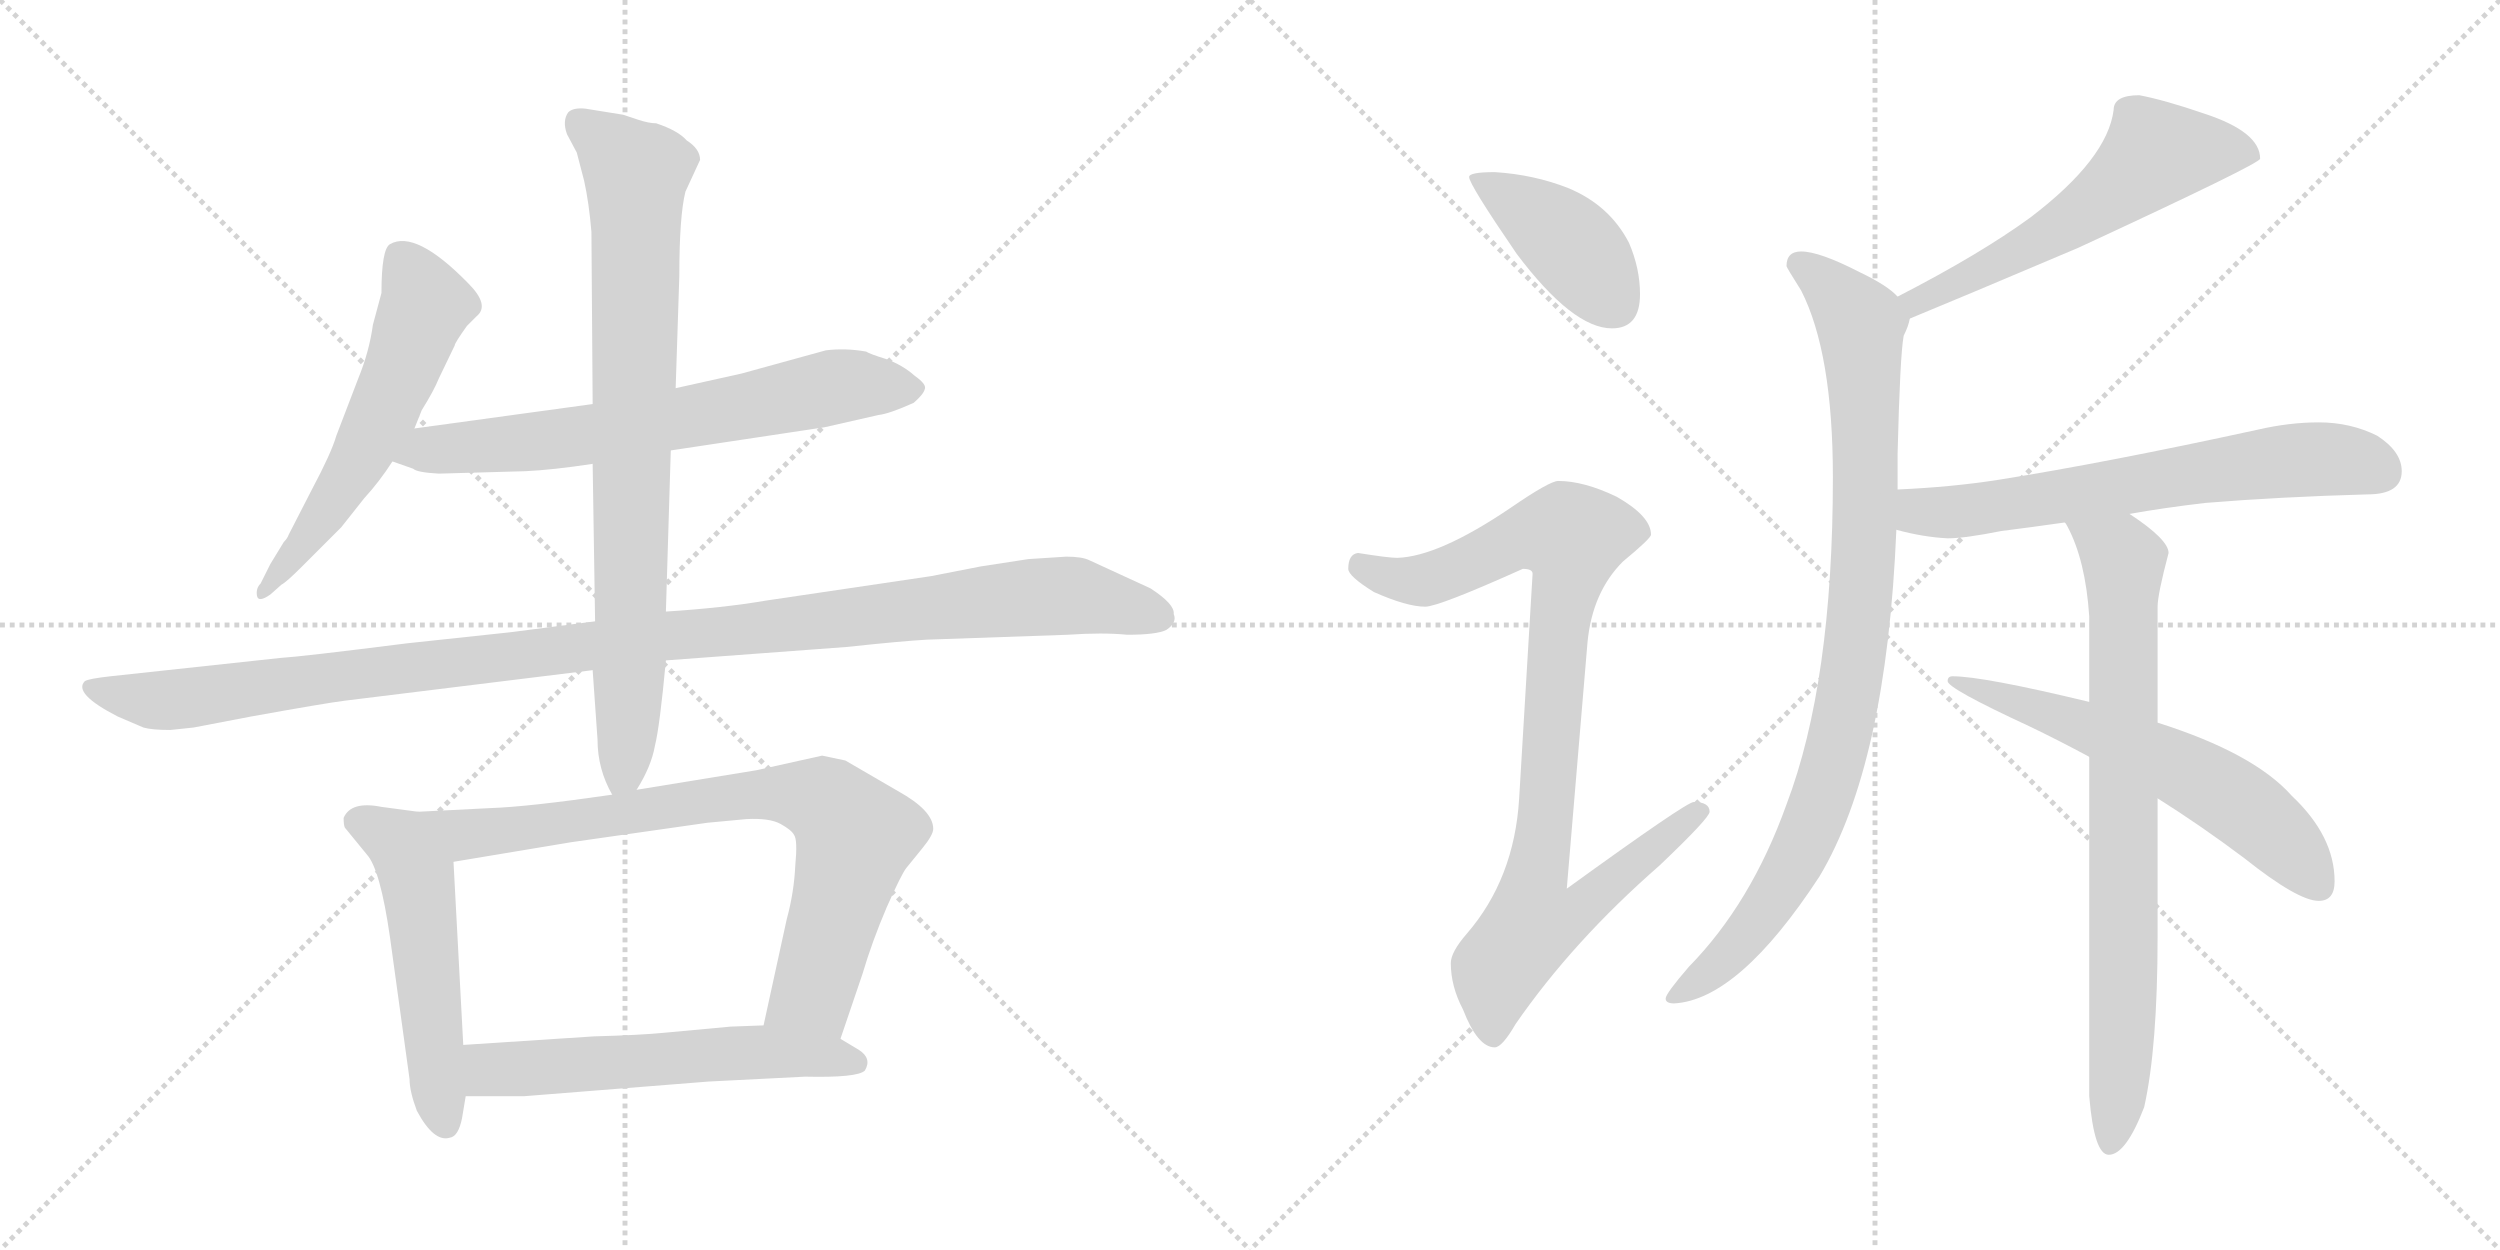 <svg version="1.1" viewBox="0 0 2048 1024" xmlns="http://www.w3.org/2000/svg">
  <g stroke="lightgray" stroke-dasharray="1,1" stroke-width="1" transform="scale(4, 4)">
    <line x1="0" y1="0" x2="256" y2="256"></line>
    <line x1="256" y1="0" x2="0" y2="256"></line>
    <line x1="128" y1="0" x2="128" y2="256"></line>
    <line x1="0" y1="128" x2="256" y2="128"></line>
    <line x1="256" y1="0" x2="512" y2="256"></line>
    <line x1="512" y1="0" x2="256" y2="256"></line>
    <line x1="384" y1="0" x2="384" y2="256"></line>
    <line x1="256" y1="128" x2="512" y2="128"></line>
  </g>
<g transform="scale(1, -1) translate(0, -850)">
   <style type="text/css">
    @keyframes keyframes0 {
      from {
       stroke: black;
       stroke-dashoffset: 573;
       stroke-width: 128;
       }
       65% {
       animation-timing-function: step-end;
       stroke: black;
       stroke-dashoffset: 0;
       stroke-width: 128;
       }
       to {
       stroke: black;
       stroke-width: 1024;
       }
       }
       #make-me-a-hanzi-animation-0 {
         animation: keyframes0 0.716s both;
         animation-delay: 0s;
         animation-timing-function: linear;
       }
    @keyframes keyframes1 {
      from {
       stroke: black;
       stroke-dashoffset: 681;
       stroke-width: 128;
       }
       69% {
       animation-timing-function: step-end;
       stroke: black;
       stroke-dashoffset: 0;
       stroke-width: 128;
       }
       to {
       stroke: black;
       stroke-width: 1024;
       }
       }
       #make-me-a-hanzi-animation-1 {
         animation: keyframes1 0.804s both;
         animation-delay: 0.716s;
         animation-timing-function: linear;
       }
    @keyframes keyframes2 {
      from {
       stroke: black;
       stroke-dashoffset: 1139;
       stroke-width: 128;
       }
       79% {
       animation-timing-function: step-end;
       stroke: black;
       stroke-dashoffset: 0;
       stroke-width: 128;
       }
       to {
       stroke: black;
       stroke-width: 1024;
       }
       }
       #make-me-a-hanzi-animation-2 {
         animation: keyframes2 1.177s both;
         animation-delay: 1.521s;
         animation-timing-function: linear;
       }
    @keyframes keyframes3 {
      from {
       stroke: black;
       stroke-dashoffset: 821;
       stroke-width: 128;
       }
       73% {
       animation-timing-function: step-end;
       stroke: black;
       stroke-dashoffset: 0;
       stroke-width: 128;
       }
       to {
       stroke: black;
       stroke-width: 1024;
       }
       }
       #make-me-a-hanzi-animation-3 {
         animation: keyframes3 0.918s both;
         animation-delay: 2.697s;
         animation-timing-function: linear;
       }
    @keyframes keyframes4 {
      from {
       stroke: black;
       stroke-dashoffset: 530;
       stroke-width: 128;
       }
       63% {
       animation-timing-function: step-end;
       stroke: black;
       stroke-dashoffset: 0;
       stroke-width: 128;
       }
       to {
       stroke: black;
       stroke-width: 1024;
       }
       }
       #make-me-a-hanzi-animation-4 {
         animation: keyframes4 0.681s both;
         animation-delay: 3.616s;
         animation-timing-function: linear;
       }
    @keyframes keyframes5 {
      from {
       stroke: black;
       stroke-dashoffset: 795;
       stroke-width: 128;
       }
       72% {
       animation-timing-function: step-end;
       stroke: black;
       stroke-dashoffset: 0;
       stroke-width: 128;
       }
       to {
       stroke: black;
       stroke-width: 1024;
       }
       }
       #make-me-a-hanzi-animation-5 {
         animation: keyframes5 0.897s both;
         animation-delay: 4.297s;
         animation-timing-function: linear;
       }
    @keyframes keyframes6 {
      from {
       stroke: black;
       stroke-dashoffset: 579;
       stroke-width: 128;
       }
       65% {
       animation-timing-function: step-end;
       stroke: black;
       stroke-dashoffset: 0;
       stroke-width: 128;
       }
       to {
       stroke: black;
       stroke-width: 1024;
       }
       }
       #make-me-a-hanzi-animation-6 {
         animation: keyframes6 0.721s both;
         animation-delay: 5.194s;
         animation-timing-function: linear;
       }
    @keyframes keyframes7 {
      from {
       stroke: black;
       stroke-dashoffset: 412;
       stroke-width: 128;
       }
       57% {
       animation-timing-function: step-end;
       stroke: black;
       stroke-dashoffset: 0;
       stroke-width: 128;
       }
       to {
       stroke: black;
       stroke-width: 1024;
       }
       }
       #make-me-a-hanzi-animation-7 {
         animation: keyframes7 0.585s both;
         animation-delay: 5.915s;
         animation-timing-function: linear;
       }
    @keyframes keyframes8 {
      from {
       stroke: black;
       stroke-dashoffset: 926;
       stroke-width: 128;
       }
       75% {
       animation-timing-function: step-end;
       stroke: black;
       stroke-dashoffset: 0;
       stroke-width: 128;
       }
       to {
       stroke: black;
       stroke-width: 1024;
       }
       }
       #make-me-a-hanzi-animation-8 {
         animation: keyframes8 1.004s both;
         animation-delay: 6.5s;
         animation-timing-function: linear;
       }
    @keyframes keyframes9 {
      from {
       stroke: black;
       stroke-dashoffset: 575;
       stroke-width: 128;
       }
       65% {
       animation-timing-function: step-end;
       stroke: black;
       stroke-dashoffset: 0;
       stroke-width: 128;
       }
       to {
       stroke: black;
       stroke-width: 1024;
       }
       }
       #make-me-a-hanzi-animation-9 {
         animation: keyframes9 0.718s both;
         animation-delay: 7.504s;
         animation-timing-function: linear;
       }
    @keyframes keyframes10 {
      from {
       stroke: black;
       stroke-dashoffset: 928;
       stroke-width: 128;
       }
       75% {
       animation-timing-function: step-end;
       stroke: black;
       stroke-dashoffset: 0;
       stroke-width: 128;
       }
       to {
       stroke: black;
       stroke-width: 1024;
       }
       }
       #make-me-a-hanzi-animation-10 {
         animation: keyframes10 1.005s both;
         animation-delay: 8.222s;
         animation-timing-function: linear;
       }
    @keyframes keyframes11 {
      from {
       stroke: black;
       stroke-dashoffset: 656;
       stroke-width: 128;
       }
       68% {
       animation-timing-function: step-end;
       stroke: black;
       stroke-dashoffset: 0;
       stroke-width: 128;
       }
       to {
       stroke: black;
       stroke-width: 1024;
       }
       }
       #make-me-a-hanzi-animation-11 {
         animation: keyframes11 0.784s both;
         animation-delay: 9.227s;
         animation-timing-function: linear;
       }
    @keyframes keyframes12 {
      from {
       stroke: black;
       stroke-dashoffset: 781;
       stroke-width: 128;
       }
       72% {
       animation-timing-function: step-end;
       stroke: black;
       stroke-dashoffset: 0;
       stroke-width: 128;
       }
       to {
       stroke: black;
       stroke-width: 1024;
       }
       }
       #make-me-a-hanzi-animation-12 {
         animation: keyframes12 0.886s both;
         animation-delay: 10.011s;
         animation-timing-function: linear;
       }
    @keyframes keyframes13 {
      from {
       stroke: black;
       stroke-dashoffset: 606;
       stroke-width: 128;
       }
       66% {
       animation-timing-function: step-end;
       stroke: black;
       stroke-dashoffset: 0;
       stroke-width: 128;
       }
       to {
       stroke: black;
       stroke-width: 1024;
       }
       }
       #make-me-a-hanzi-animation-13 {
         animation: keyframes13 0.743s both;
         animation-delay: 10.896s;
         animation-timing-function: linear;
       }
</style>
<path d="M 339.5 499.0 L 345.5 514.0 Q 355.5 530.0 359.5 540.0 L 372.5 567.0 Q 372.5 569.0 382.5 583.0 L 390.5 591.0 Q 401.5 600.0 383.5 618.0 Q 340.5 662.0 319.5 650.0 Q 312.5 646.0 312.5 610.0 L 305.5 584.0 Q 302.5 562.0 293.5 540.0 L 275.5 493.0 Q 271.5 479.0 255.5 449.0 L 236.5 412.0 Q 235.5 409.0 232.5 406.0 L 221.5 388.0 L 213.5 372.0 Q 209.5 368.0 210.5 362.0 Q 211.5 356.0 221.5 363.0 L 230.5 371.0 Q 234.5 373.0 247.5 386.0 L 279.5 418.0 L 298.5 442.0 Q 310.5 455.0 321.5 472.0 L 339.5 499.0 Z" fill="lightgray"></path> 
<path d="M 549.5 481.0 L 675.5 500.0 L 719.5 510.0 Q 728.5 511.0 748.5 520.0 Q 756.5 527.0 757.5 531.0 Q 759.5 535.0 749.5 542.0 Q 739.5 551.0 725.5 556.0 Q 712.5 560.0 709.5 562.0 Q 692.5 565.0 676.5 563.0 L 607.5 544.0 L 553.5 532.0 L 485.5 519.0 L 339.5 499.0 C 309.5 495.0 293.5 482.0 321.5 472.0 L 338.5 466.0 Q 341.5 463.0 359.5 462.0 L 430.5 464.0 Q 452.5 465.0 485.5 470.0 L 549.5 481.0 Z" fill="lightgray"></path> 
<path d="M 759.5 326.0 L 874.5 330.0 Q 903.5 332.0 923.5 330.0 Q 947.5 330.0 955.5 334.0 Q 964.5 340.0 961.5 347.0 Q 962.5 355.0 942.5 368.0 L 892.5 391.0 Q 886.5 394.0 873.5 394.0 L 842.5 392.0 L 803.5 386.0 L 762.5 378.0 L 627.5 358.0 Q 592.5 352.0 545.5 349.0 L 487.5 341.0 L 417.5 332.0 L 333.5 323.0 Q 246.5 312.0 229.5 311.0 L 90.5 296.0 Q 72.5 294.0 69.5 292.0 Q 59.5 282.0 96.5 263.0 L 117.5 254.0 Q 124.5 252.0 139.5 252.0 L 158.5 254.0 L 205.5 263.0 Q 266.5 274.0 282.5 276.0 L 485.5 301.0 L 545.5 309.0 L 693.5 320.0 Q 740.5 325.0 759.5 326.0 Z" fill="lightgray"></path> 
<path d="M 545.5 349.0 L 549.5 481.0 L 553.5 532.0 L 556.5 624.0 Q 556.5 673.0 561.5 693.0 L 573.5 719.0 Q 573.5 728.0 562.5 735.0 Q 555.5 743.0 537.5 749.0 Q 531.5 749.0 522.5 752.0 L 510.5 756.0 L 479.5 761.0 Q 469.5 762.0 465.5 758.0 Q 460.5 751.0 464.5 740.0 L 472.5 725.0 L 478.5 702.0 Q 482.5 684.0 484.5 660.0 L 485.5 519.0 L 485.5 470.0 L 487.5 341.0 L 485.5 301.0 L 489.5 244.0 Q 489.5 220.0 501.5 199.0 C 509.5 181.0 509.5 181.0 521.5 203.0 Q 533.5 222.0 536.5 239.0 Q 540.5 255.0 545.5 309.0 L 545.5 349.0 Z" fill="lightgray"></path> 
<path d="M 342.5 185.0 L 312.5 189.0 Q 287.5 194.0 281.5 180.0 Q 281.5 174.0 282.5 172.0 L 300.5 150.0 Q 311.5 138.0 319.5 82.0 L 335.5 -34.0 Q 335.5 -44.0 341.5 -60.0 Q 355.5 -86.0 368.5 -82.0 Q 375.5 -81.0 378.5 -66.0 L 381.5 -48.0 L 379.5 -6.0 L 371.5 144.0 C 369.5 174.0 369.5 181.0 342.5 185.0 Z" fill="lightgray"></path> 
<path d="M 501.5 199.0 Q 432.5 189.0 401.5 188.0 L 342.5 185.0 C 312.5 183.0 341.5 139.0 371.5 144.0 L 467.5 160.0 L 579.5 176.0 L 611.5 179.0 Q 630.5 180.0 639.5 175.0 Q 648.5 170.0 650.5 166.0 Q 653.5 162.0 651.5 141.0 Q 650.5 119.0 644.5 97.0 L 625.5 10.0 C 619.5 -19.0 678.5 -29.0 688.5 -1.0 L 706.5 52.0 Q 714.5 79.0 726.5 107.0 Q 738.5 134.0 742.5 139.0 L 755.5 155.0 Q 764.5 166.0 764.5 171.0 Q 764.5 186.0 735.5 202.0 L 692.5 227.0 L 673.5 231.0 L 619.5 219.0 L 521.5 203.0 L 501.5 199.0 Z" fill="lightgray"></path> 
<path d="M 381.5 -48.0 L 429.5 -48.0 L 580.5 -36.0 L 659.5 -32.0 Q 702.5 -33.0 708.5 -27.0 Q 714.5 -17.0 703.5 -10.0 L 688.5 -1.0 L 625.5 10.0 L 598.5 9.0 L 544.5 4.0 Q 524.5 2.0 486.5 1.0 L 379.5 -6.0 C 349.5 -8.0 351.5 -48.0 381.5 -48.0 Z" fill="lightgray"></path> 
<path d="M 1224.5 709.0 Q 1203.5 709.0 1203.5 705.0 Q 1203.5 699.0 1242.5 642.0 Q 1288.5 581.0 1320.5 581.0 Q 1343.5 581.0 1343.5 609.0 Q 1343.5 630.0 1334.5 651.0 Q 1318.5 682.0 1284.5 696.0 Q 1256.5 707.0 1224.5 709.0 Z" fill="lightgray"></path> 
<path d="M 1276.5 456.0 Q 1269.5 456.0 1237.5 434.0 Q 1178.5 394.0 1144.5 393.0 Q 1137.5 393.0 1112.5 397.0 Q 1104.5 396.0 1104.5 384.0 Q 1104.5 378.0 1125.5 365.0 Q 1152.5 353.0 1167.5 353.0 Q 1178.5 353.0 1247.5 384.0 Q 1255.5 384.0 1255.5 380.0 L 1244.5 196.0 Q 1240.5 130.0 1201.5 85.0 Q 1188.5 70.0 1188.5 61.0 Q 1188.5 42.0 1198.5 23.0 Q 1210.5 -8.0 1224.5 -8.0 Q 1230.5 -8.0 1241.5 11.0 Q 1288.5 79.0 1359.5 141.0 Q 1400.5 180.0 1400.5 185.0 Q 1400.5 193.0 1387.5 193.0 Q 1381.5 193.0 1283.5 122.0 L 1300.5 324.0 Q 1304.5 365.0 1329.5 390.0 Q 1352.5 409.0 1352.5 412.0 Q 1352.5 427.0 1324.5 443.0 Q 1297.5 456.0 1276.5 456.0 Z" fill="lightgray"></path> 
<path d="M 1752.5 772.0 Q 1731.5 772.0 1731.5 760.0 Q 1726.5 720.0 1663.5 672.0 Q 1622.5 642.0 1554.5 607.0 C 1527.5 593.0 1536.5 578.0 1564.5 589.0 Q 1603.5 605.0 1702.5 647.0 Q 1851.5 716.0 1851.5 720.0 Q 1851.5 742.0 1805.5 757.0 Q 1773.5 768.0 1752.5 772.0 Z" fill="lightgray"></path> 
<path d="M 1554.5 607.0 Q 1546.5 616.0 1523.5 627.0 Q 1490.5 644.0 1475.5 644.0 Q 1463.5 644.0 1463.5 632.0 Q 1463.5 631.0 1475.5 612.0 Q 1501.5 561.0 1501.5 459.0 Q 1501.5 291.0 1463.5 191.0 Q 1434.5 110.0 1383.5 58.0 Q 1364.5 36.0 1364.5 32.0 Q 1364.5 28.0 1371.5 28.0 Q 1424.5 31.0 1490.5 132.0 Q 1545.5 224.0 1553.5 416.0 L 1554.5 449.0 L 1554.5 478.0 Q 1556.5 559.0 1559.5 575.0 Q 1563.5 583.0 1564.5 589.0 C 1566.5 598.0 1566.5 598.0 1554.5 607.0 Z" fill="lightgray"></path> 
<path d="M 1553.5 416.0 Q 1575.5 410.0 1595.5 409.0 Q 1609.5 409.0 1639.5 415.0 Q 1663.5 418.0 1691.5 422.0 L 1744.5 429.0 Q 1772.5 434.0 1806.5 438.0 Q 1867.5 443.0 1939.5 445.0 Q 1967.5 445.0 1967.5 464.0 Q 1967.5 480.0 1947.5 493.0 Q 1925.5 504.0 1899.5 504.0 Q 1875.5 504.0 1849.5 498.0 Q 1725.5 471.0 1637.5 457.0 Q 1599.5 451.0 1554.5 449.0 C 1524.5 447.0 1524.5 423.0 1553.5 416.0 Z" fill="lightgray"></path> 
<path d="M 1691.5 422.0 Q 1692.5 421.0 1693.5 419.0 Q 1708.5 391.0 1711.5 345.0 L 1711.5 275.0 L 1711.5 230.0 L 1711.5 -48.0 Q 1715.5 -96.0 1727.5 -96.0 Q 1741.5 -96.0 1756.5 -57.0 Q 1767.5 -8.0 1767.5 83.0 L 1767.5 196.0 L 1767.5 258.0 L 1767.5 353.0 Q 1767.5 363.0 1776.5 397.0 Q 1776.5 408.0 1744.5 429.0 C 1719.5 446.0 1678.5 449.0 1691.5 422.0 Z" fill="lightgray"></path> 
<path d="M 1711.5 275.0 Q 1624.5 296.0 1599.5 296.0 Q 1595.5 296.0 1595.5 292.0 Q 1595.5 286.0 1662.5 255.0 Q 1685.5 244.0 1711.5 230.0 L 1767.5 196.0 Q 1802.5 174.0 1838.5 147.0 Q 1882.5 112.0 1899.5 112.0 Q 1912.5 112.0 1912.5 128.0 Q 1912.5 165.0 1877.5 198.0 Q 1846.5 233.0 1767.5 258.0 L 1711.5 275.0 Z" fill="lightgray"></path> 
      <clipPath id="make-me-a-hanzi-clip-0">
      <path d="M 339.5 499.0 L 345.5 514.0 Q 355.5 530.0 359.5 540.0 L 372.5 567.0 Q 372.5 569.0 382.5 583.0 L 390.5 591.0 Q 401.5 600.0 383.5 618.0 Q 340.5 662.0 319.5 650.0 Q 312.5 646.0 312.5 610.0 L 305.5 584.0 Q 302.5 562.0 293.5 540.0 L 275.5 493.0 Q 271.5 479.0 255.5 449.0 L 236.5 412.0 Q 235.5 409.0 232.5 406.0 L 221.5 388.0 L 213.5 372.0 Q 209.5 368.0 210.5 362.0 Q 211.5 356.0 221.5 363.0 L 230.5 371.0 Q 234.5 373.0 247.5 386.0 L 279.5 418.0 L 298.5 442.0 Q 310.5 455.0 321.5 472.0 L 339.5 499.0 Z" fill="lightgray"></path>
      </clipPath>
      <path clip-path="url(#make-me-a-hanzi-clip-0)" d="M 326.5 641.0 L 348.5 598.0 L 329.5 547.0 L 291.5 470.0 L 215.5 366.0 " fill="none" id="make-me-a-hanzi-animation-0" stroke-dasharray="445 890" stroke-linecap="round"></path>

      <clipPath id="make-me-a-hanzi-clip-1">
      <path d="M 549.5 481.0 L 675.5 500.0 L 719.5 510.0 Q 728.5 511.0 748.5 520.0 Q 756.5 527.0 757.5 531.0 Q 759.5 535.0 749.5 542.0 Q 739.5 551.0 725.5 556.0 Q 712.5 560.0 709.5 562.0 Q 692.5 565.0 676.5 563.0 L 607.5 544.0 L 553.5 532.0 L 485.5 519.0 L 339.5 499.0 C 309.5 495.0 293.5 482.0 321.5 472.0 L 338.5 466.0 Q 341.5 463.0 359.5 462.0 L 430.5 464.0 Q 452.5 465.0 485.5 470.0 L 549.5 481.0 Z" fill="lightgray"></path>
      </clipPath>
      <path clip-path="url(#make-me-a-hanzi-clip-1)" d="M 327.5 475.0 L 351.5 482.0 L 474.5 492.0 L 690.5 534.0 L 746.5 531.0 " fill="none" id="make-me-a-hanzi-animation-1" stroke-dasharray="553 1106" stroke-linecap="round"></path>

      <clipPath id="make-me-a-hanzi-clip-2">
      <path d="M 759.5 326.0 L 874.5 330.0 Q 903.5 332.0 923.5 330.0 Q 947.5 330.0 955.5 334.0 Q 964.5 340.0 961.5 347.0 Q 962.5 355.0 942.5 368.0 L 892.5 391.0 Q 886.5 394.0 873.5 394.0 L 842.5 392.0 L 803.5 386.0 L 762.5 378.0 L 627.5 358.0 Q 592.5 352.0 545.5 349.0 L 487.5 341.0 L 417.5 332.0 L 333.5 323.0 Q 246.5 312.0 229.5 311.0 L 90.5 296.0 Q 72.5 294.0 69.5 292.0 Q 59.5 282.0 96.5 263.0 L 117.5 254.0 Q 124.5 252.0 139.5 252.0 L 158.5 254.0 L 205.5 263.0 Q 266.5 274.0 282.5 276.0 L 485.5 301.0 L 545.5 309.0 L 693.5 320.0 Q 740.5 325.0 759.5 326.0 Z" fill="lightgray"></path>
      </clipPath>
      <path clip-path="url(#make-me-a-hanzi-clip-2)" d="M 74.5 287.0 L 93.5 279.0 L 141.5 277.0 L 540.5 329.0 L 851.5 361.0 L 886.5 361.0 L 948.5 345.0 " fill="none" id="make-me-a-hanzi-animation-2" stroke-dasharray="1011 2022" stroke-linecap="round"></path>

      <clipPath id="make-me-a-hanzi-clip-3">
      <path d="M 545.5 349.0 L 549.5 481.0 L 553.5 532.0 L 556.5 624.0 Q 556.5 673.0 561.5 693.0 L 573.5 719.0 Q 573.5 728.0 562.5 735.0 Q 555.5 743.0 537.5 749.0 Q 531.5 749.0 522.5 752.0 L 510.5 756.0 L 479.5 761.0 Q 469.5 762.0 465.5 758.0 Q 460.5 751.0 464.5 740.0 L 472.5 725.0 L 478.5 702.0 Q 482.5 684.0 484.5 660.0 L 485.5 519.0 L 485.5 470.0 L 487.5 341.0 L 485.5 301.0 L 489.5 244.0 Q 489.5 220.0 501.5 199.0 C 509.5 181.0 509.5 181.0 521.5 203.0 Q 533.5 222.0 536.5 239.0 Q 540.5 255.0 545.5 309.0 L 545.5 349.0 Z" fill="lightgray"></path>
      </clipPath>
      <path clip-path="url(#make-me-a-hanzi-clip-3)" d="M 474.5 750.0 L 521.5 709.0 L 516.5 316.0 L 511.5 218.0 L 504.5 209.0 " fill="none" id="make-me-a-hanzi-animation-3" stroke-dasharray="693 1386" stroke-linecap="round"></path>

      <clipPath id="make-me-a-hanzi-clip-4">
      <path d="M 342.5 185.0 L 312.5 189.0 Q 287.5 194.0 281.5 180.0 Q 281.5 174.0 282.5 172.0 L 300.5 150.0 Q 311.5 138.0 319.5 82.0 L 335.5 -34.0 Q 335.5 -44.0 341.5 -60.0 Q 355.5 -86.0 368.5 -82.0 Q 375.5 -81.0 378.5 -66.0 L 381.5 -48.0 L 379.5 -6.0 L 371.5 144.0 C 369.5 174.0 369.5 181.0 342.5 185.0 Z" fill="lightgray"></path>
      </clipPath>
      <path clip-path="url(#make-me-a-hanzi-clip-4)" d="M 292.5 177.0 L 326.5 160.0 L 341.5 133.0 L 364.5 -71.0 " fill="none" id="make-me-a-hanzi-animation-4" stroke-dasharray="402 804" stroke-linecap="round"></path>

      <clipPath id="make-me-a-hanzi-clip-5">
      <path d="M 501.5 199.0 Q 432.5 189.0 401.5 188.0 L 342.5 185.0 C 312.5 183.0 341.5 139.0 371.5 144.0 L 467.5 160.0 L 579.5 176.0 L 611.5 179.0 Q 630.5 180.0 639.5 175.0 Q 648.5 170.0 650.5 166.0 Q 653.5 162.0 651.5 141.0 Q 650.5 119.0 644.5 97.0 L 625.5 10.0 C 619.5 -19.0 678.5 -29.0 688.5 -1.0 L 706.5 52.0 Q 714.5 79.0 726.5 107.0 Q 738.5 134.0 742.5 139.0 L 755.5 155.0 Q 764.5 166.0 764.5 171.0 Q 764.5 186.0 735.5 202.0 L 692.5 227.0 L 673.5 231.0 L 619.5 219.0 L 521.5 203.0 L 501.5 199.0 Z" fill="lightgray"></path>
      </clipPath>
      <path clip-path="url(#make-me-a-hanzi-clip-5)" d="M 350.5 183.0 L 388.5 167.0 L 615.5 199.0 L 645.5 200.0 L 679.5 191.0 L 700.5 161.0 L 665.5 37.0 L 634.5 16.0 " fill="none" id="make-me-a-hanzi-animation-5" stroke-dasharray="667 1334" stroke-linecap="round"></path>

      <clipPath id="make-me-a-hanzi-clip-6">
      <path d="M 381.5 -48.0 L 429.5 -48.0 L 580.5 -36.0 L 659.5 -32.0 Q 702.5 -33.0 708.5 -27.0 Q 714.5 -17.0 703.5 -10.0 L 688.5 -1.0 L 625.5 10.0 L 598.5 9.0 L 544.5 4.0 Q 524.5 2.0 486.5 1.0 L 379.5 -6.0 C 349.5 -8.0 351.5 -48.0 381.5 -48.0 Z" fill="lightgray"></path>
      </clipPath>
      <path clip-path="url(#make-me-a-hanzi-clip-6)" d="M 387.5 -41.0 L 401.5 -26.0 L 593.5 -13.0 L 661.5 -13.0 L 702.5 -21.0 " fill="none" id="make-me-a-hanzi-animation-6" stroke-dasharray="451 902" stroke-linecap="round"></path>

      <clipPath id="make-me-a-hanzi-clip-7">
      <path d="M 1224.5 709.0 Q 1203.5 709.0 1203.5 705.0 Q 1203.5 699.0 1242.5 642.0 Q 1288.5 581.0 1320.5 581.0 Q 1343.5 581.0 1343.5 609.0 Q 1343.5 630.0 1334.5 651.0 Q 1318.5 682.0 1284.5 696.0 Q 1256.5 707.0 1224.5 709.0 Z" fill="lightgray"></path>
      </clipPath>
      <path clip-path="url(#make-me-a-hanzi-clip-7)" d="M 1207.5 704.0 L 1287.5 649.0 L 1322.5 601.0 " fill="none" id="make-me-a-hanzi-animation-7" stroke-dasharray="284 568" stroke-linecap="round"></path>

      <clipPath id="make-me-a-hanzi-clip-8">
      <path d="M 1276.5 456.0 Q 1269.5 456.0 1237.5 434.0 Q 1178.5 394.0 1144.5 393.0 Q 1137.5 393.0 1112.5 397.0 Q 1104.5 396.0 1104.5 384.0 Q 1104.5 378.0 1125.5 365.0 Q 1152.5 353.0 1167.5 353.0 Q 1178.5 353.0 1247.5 384.0 Q 1255.5 384.0 1255.5 380.0 L 1244.5 196.0 Q 1240.5 130.0 1201.5 85.0 Q 1188.5 70.0 1188.5 61.0 Q 1188.5 42.0 1198.5 23.0 Q 1210.5 -8.0 1224.5 -8.0 Q 1230.5 -8.0 1241.5 11.0 Q 1288.5 79.0 1359.5 141.0 Q 1400.5 180.0 1400.5 185.0 Q 1400.5 193.0 1387.5 193.0 Q 1381.5 193.0 1283.5 122.0 L 1300.5 324.0 Q 1304.5 365.0 1329.5 390.0 Q 1352.5 409.0 1352.5 412.0 Q 1352.5 427.0 1324.5 443.0 Q 1297.5 456.0 1276.5 456.0 Z" fill="lightgray"></path>
      </clipPath>
      <path clip-path="url(#make-me-a-hanzi-clip-8)" d="M 1115.5 386.0 L 1140.5 376.0 L 1166.5 375.0 L 1242.5 409.0 L 1288.5 410.0 L 1258.5 132.0 L 1296.5 129.0 L 1303.5 115.0 L 1291.5 103.0 L 1254.5 91.0 L 1227.5 56.0 L 1223.5 2.0 " fill="none" id="make-me-a-hanzi-animation-8" stroke-dasharray="798 1596" stroke-linecap="round"></path>

      <clipPath id="make-me-a-hanzi-clip-9">
      <path d="M 1752.5 772.0 Q 1731.5 772.0 1731.5 760.0 Q 1726.5 720.0 1663.5 672.0 Q 1622.5 642.0 1554.5 607.0 C 1527.5 593.0 1536.5 578.0 1564.5 589.0 Q 1603.5 605.0 1702.5 647.0 Q 1851.5 716.0 1851.5 720.0 Q 1851.5 742.0 1805.5 757.0 Q 1773.5 768.0 1752.5 772.0 Z" fill="lightgray"></path>
      </clipPath>
      <path clip-path="url(#make-me-a-hanzi-clip-9)" d="M 1845.5 724.0 L 1805.5 728.0 L 1764.5 722.0 L 1704.5 674.0 L 1569.5 604.0 L 1566.5 596.0 " fill="none" id="make-me-a-hanzi-animation-9" stroke-dasharray="447 894" stroke-linecap="round"></path>

      <clipPath id="make-me-a-hanzi-clip-10">
      <path d="M 1554.5 607.0 Q 1546.5 616.0 1523.5 627.0 Q 1490.5 644.0 1475.5 644.0 Q 1463.5 644.0 1463.5 632.0 Q 1463.5 631.0 1475.5 612.0 Q 1501.5 561.0 1501.5 459.0 Q 1501.5 291.0 1463.5 191.0 Q 1434.5 110.0 1383.5 58.0 Q 1364.5 36.0 1364.5 32.0 Q 1364.5 28.0 1371.5 28.0 Q 1424.5 31.0 1490.5 132.0 Q 1545.5 224.0 1553.5 416.0 L 1554.5 449.0 L 1554.5 478.0 Q 1556.5 559.0 1559.5 575.0 Q 1563.5 583.0 1564.5 589.0 C 1566.5 598.0 1566.5 598.0 1554.5 607.0 Z" fill="lightgray"></path>
      </clipPath>
      <path clip-path="url(#make-me-a-hanzi-clip-10)" d="M 1473.5 634.0 L 1505.5 609.0 L 1524.5 585.0 L 1527.5 407.0 L 1512.5 269.0 L 1494.5 201.0 L 1466.5 134.0 L 1421.5 74.0 L 1369.5 33.0 " fill="none" id="make-me-a-hanzi-animation-10" stroke-dasharray="800 1600" stroke-linecap="round"></path>

      <clipPath id="make-me-a-hanzi-clip-11">
      <path d="M 1553.5 416.0 Q 1575.5 410.0 1595.5 409.0 Q 1609.5 409.0 1639.5 415.0 Q 1663.5 418.0 1691.5 422.0 L 1744.5 429.0 Q 1772.5 434.0 1806.5 438.0 Q 1867.5 443.0 1939.5 445.0 Q 1967.5 445.0 1967.5 464.0 Q 1967.5 480.0 1947.5 493.0 Q 1925.5 504.0 1899.5 504.0 Q 1875.5 504.0 1849.5 498.0 Q 1725.5 471.0 1637.5 457.0 Q 1599.5 451.0 1554.5 449.0 C 1524.5 447.0 1524.5 423.0 1553.5 416.0 Z" fill="lightgray"></path>
      </clipPath>
      <path clip-path="url(#make-me-a-hanzi-clip-11)" d="M 1562.5 443.0 L 1570.5 432.0 L 1599.5 430.0 L 1846.5 470.0 L 1922.5 473.0 L 1951.5 463.0 " fill="none" id="make-me-a-hanzi-animation-11" stroke-dasharray="528 1056" stroke-linecap="round"></path>

      <clipPath id="make-me-a-hanzi-clip-12">
      <path d="M 1691.5 422.0 Q 1692.5 421.0 1693.5 419.0 Q 1708.5 391.0 1711.5 345.0 L 1711.5 275.0 L 1711.5 230.0 L 1711.5 -48.0 Q 1715.5 -96.0 1727.5 -96.0 Q 1741.5 -96.0 1756.5 -57.0 Q 1767.5 -8.0 1767.5 83.0 L 1767.5 196.0 L 1767.5 258.0 L 1767.5 353.0 Q 1767.5 363.0 1776.5 397.0 Q 1776.5 408.0 1744.5 429.0 C 1719.5 446.0 1678.5 449.0 1691.5 422.0 Z" fill="lightgray"></path>
      </clipPath>
      <path clip-path="url(#make-me-a-hanzi-clip-12)" d="M 1701.5 416.0 L 1739.5 390.0 L 1740.5 73.0 L 1736.5 -35.0 L 1728.5 -88.0 " fill="none" id="make-me-a-hanzi-animation-12" stroke-dasharray="653 1306" stroke-linecap="round"></path>

      <clipPath id="make-me-a-hanzi-clip-13">
      <path d="M 1711.5 275.0 Q 1624.5 296.0 1599.5 296.0 Q 1595.5 296.0 1595.5 292.0 Q 1595.5 286.0 1662.5 255.0 Q 1685.5 244.0 1711.5 230.0 L 1767.5 196.0 Q 1802.5 174.0 1838.5 147.0 Q 1882.5 112.0 1899.5 112.0 Q 1912.5 112.0 1912.5 128.0 Q 1912.5 165.0 1877.5 198.0 Q 1846.5 233.0 1767.5 258.0 L 1711.5 275.0 Z" fill="lightgray"></path>
      </clipPath>
      <path clip-path="url(#make-me-a-hanzi-clip-13)" d="M 1599.5 292.0 L 1697.5 261.0 L 1815.5 204.0 L 1871.5 161.0 L 1899.5 125.0 " fill="none" id="make-me-a-hanzi-animation-13" stroke-dasharray="478 956" stroke-linecap="round"></path>

</g>
</svg>
